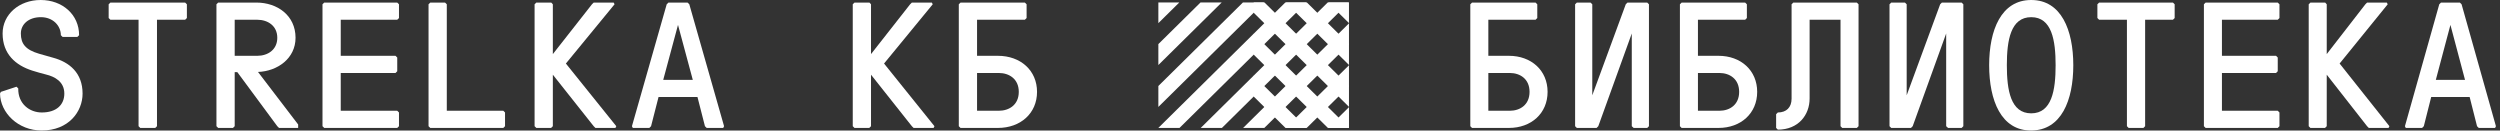 <svg width="613" height="32" viewBox="0 0 613 32" fill="none" xmlns="http://www.w3.org/2000/svg">
    <rect x="0" y="0" width="613" height="32" fill="#333333" stroke="none"/>
    <path fill-rule="evenodd" clip-rule="evenodd" d="M15.346 9.052L14.92 8.632C14.92 6.316 13.001 4.21 10.017 4.21C7.033 4.21 5.115 5.937 5.115 8.21C5.115 10.736 6.266 12.21 9.591 13.179L13.001 14.147C17.051 15.242 20.248 17.895 20.248 22.947C20.248 27.369 16.838 32 10.23 32C4.433 32 0.085 27.663 0 22.947L0.213 22.526L4.05 21.263L4.476 21.684C4.39 25.474 7.289 27.579 10.23 27.579C13.854 27.579 15.772 25.684 15.772 22.947C15.772 20 13.385 18.779 11.296 18.273C10.273 18.021 8.952 17.642 7.886 17.305C3.837 16 0.639 13.263 0.639 8.21C0.639 3.579 4.646 0 9.975 0C15.303 0 19.395 3.579 19.395 8.632L18.969 9.052H15.346Z" fill="white"/>
    <path fill-rule="evenodd" clip-rule="evenodd" d="M26.643 1.052L27.069 0.631H45.399L45.825 1.052V4.421L45.399 4.842H38.493V30.947L38.067 31.368H34.401L33.974 30.947V4.842H27.069L26.643 4.421V1.052Z" fill="white"/>
    <path fill-rule="evenodd" clip-rule="evenodd" d="M63.089 13.684C65.647 13.684 67.991 12.21 67.991 9.263C67.991 6.316 65.647 4.842 63.089 4.842H57.548V13.684H63.089ZM53.072 1.052L53.498 0.631H62.876C67.991 0.631 72.468 3.789 72.468 9.263C72.468 14.358 67.991 17.474 63.26 17.642L73.107 30.526V31.368H68.417L67.991 30.947L58.187 17.684H57.548V30.947L57.121 31.368H53.498L53.072 30.947V1.052Z" fill="white"/>
    <path fill-rule="evenodd" clip-rule="evenodd" d="M79.075 1.052L79.501 0.631H97.404L97.83 1.052V4.421L97.404 4.842H83.55V13.684H96.978L97.404 14.105V17.474L96.978 17.895H83.55V27.158H97.404L97.83 27.579V30.947L97.404 31.368H79.501L79.075 30.947V1.052Z" fill="white"/>
    <path fill-rule="evenodd" clip-rule="evenodd" d="M105.078 1.052L105.504 0.631H109.127L109.554 1.052V27.158H123.408L123.834 27.579V30.947L123.408 31.368H105.504L105.078 30.947V1.052Z" fill="white"/>
    <path fill-rule="evenodd" clip-rule="evenodd" d="M150.476 0.631L150.689 1.052L138.754 15.579L151.116 30.947L150.902 31.368H146.001L145.574 30.947L135.557 18.316V30.947L135.13 31.368H131.507L131.08 30.947V1.052L131.507 0.631H135.173L135.557 1.052V13.263L145.148 1.052L145.574 0.631H150.476Z" fill="white"/>
    <path fill-rule="evenodd" clip-rule="evenodd" d="M162.624 19.579H169.871L166.247 6.105L162.624 19.579ZM163.476 1.052L163.902 0.631H168.591L169.018 1.052L177.543 30.947L177.33 31.368H173.281L172.854 30.947L171.022 23.789H161.473L159.64 30.947L159.214 31.368H155.164L154.95 30.947L163.476 1.052Z" fill="white"/>
    <path fill-rule="evenodd" clip-rule="evenodd" d="M228.491 0.631L228.704 1.052L216.769 15.579L229.131 30.947L228.918 31.368H224.016L223.589 30.947L213.572 18.316V30.947L213.145 31.368H209.522L209.095 30.947V1.052L209.522 0.631H213.188L213.572 1.052V13.263L223.162 1.052L223.589 0.631H228.491Z" fill="white"/>
    <path fill-rule="evenodd" clip-rule="evenodd" d="M244.903 27.158C247.46 27.158 249.805 25.684 249.805 22.526C249.805 19.368 247.46 17.895 244.903 17.895H239.574V27.158H244.903ZM235.524 0.631H251.297L251.723 1.052V4.421L251.297 4.842H239.574V13.684H244.69C250.23 13.684 254.281 17.263 254.281 22.526C254.281 27.789 250.23 31.368 244.69 31.368H235.524L235.098 30.947V1.052L235.524 0.631Z" fill="white"/>
    <path fill-rule="evenodd" clip-rule="evenodd" d="M284.03 0.607V5.675L289.162 0.607H284.03Z" fill="white"/>
    <path fill-rule="evenodd" clip-rule="evenodd" d="M304.763 0.607L284.03 21.085V26.219L309.96 0.607H304.763Z" fill="white"/>
    <path fill-rule="evenodd" clip-rule="evenodd" d="M325.557 0.607L294.414 31.369H299.612L330.755 0.607H325.557Z" fill="white"/>
    <path fill-rule="evenodd" clip-rule="evenodd" d="M315.21 31.368H320.407L330.768 21.134V16.001L315.21 31.368Z" fill="white"/>
    <path fill-rule="evenodd" clip-rule="evenodd" d="M294.364 0.607L284.03 10.813V15.945L299.56 0.607H294.364Z" fill="white"/>
    <path fill-rule="evenodd" clip-rule="evenodd" d="M315.161 0.607L284.03 31.356V31.369H289.214L320.358 0.607H315.161Z" fill="white"/>
    <path fill-rule="evenodd" clip-rule="evenodd" d="M304.812 31.368H310.009L330.769 10.862V5.729L304.812 31.368Z" fill="white"/>
    <path fill-rule="evenodd" clip-rule="evenodd" d="M325.613 31.368H330.773V26.272L325.613 31.368Z" fill="white"/>
    <path fill-rule="evenodd" clip-rule="evenodd" d="M325.651 0.607L330.767 5.659V0.607H325.651Z" fill="white"/>
    <path fill-rule="evenodd" clip-rule="evenodd" d="M307.41 0.607V3.128L330.768 26.201V21.067L310.054 0.607H307.41Z" fill="white"/>
    <path fill-rule="evenodd" clip-rule="evenodd" d="M307.41 23.671L315.203 31.368H320.399L307.41 18.537V23.671Z" fill="white"/>
    <path fill-rule="evenodd" clip-rule="evenodd" d="M315.255 0.607L330.769 15.93V10.797L320.451 0.607H315.255Z" fill="white"/>
    <path fill-rule="evenodd" clip-rule="evenodd" d="M307.41 13.399L325.602 31.368H330.768V31.338L307.41 8.265V13.399Z" fill="white"/>
    <path d="M360.52 1.053V30.947L360.941 31.368H369.994C375.467 31.368 379.467 27.789 379.467 22.526C379.467 17.263 375.467 13.684 369.994 13.684H364.941V4.842H376.52L376.941 4.421V1.053L376.52 0.632H360.941L360.52 1.053ZM364.941 27.158V17.895H370.204C372.73 17.895 375.046 19.368 375.046 22.526C375.046 25.684 372.73 27.158 370.204 27.158H364.941Z" fill="white"/>
    <path d="M390.427 1.053L390.006 0.632H386.638L386.217 1.053V30.947L386.638 31.368H391.48L391.901 30.947L400.111 8.211V30.947L400.575 31.368H403.901L404.322 30.947V1.053L403.901 0.632H399.059L398.638 1.053L390.427 23.368V1.053Z" fill="white"/>
    <path d="M411.914 1.053V30.947L412.335 31.368H421.387C426.861 31.368 430.861 27.789 430.861 22.526C430.861 17.263 426.861 13.684 421.387 13.684H416.335V4.842H427.914L428.335 4.421V1.053L427.914 0.632H412.335L411.914 1.053ZM416.335 27.158V17.895H421.598C424.124 17.895 426.44 19.368 426.44 22.526C426.44 25.684 424.124 27.158 421.598 27.158H416.335Z" fill="white"/>
    <path d="M439.295 1.053V24.21C439.295 26.316 438.032 27.579 435.927 27.579L435.506 28V31.368L435.927 31.789C440.979 31.789 443.716 28.168 443.716 24.168V4.842H451.295V30.947L451.716 31.368H455.295L455.716 30.947V1.053L455.295 0.632H439.716L439.295 1.053Z" fill="white"/>
    <path d="M467.518 1.053L467.097 0.632H463.729L463.308 1.053V30.947L463.729 31.368H468.571L468.992 30.947L477.202 8.211V30.947L477.665 31.368H480.991L481.412 30.947V1.053L480.991 0.632H476.149L475.728 1.053L467.518 23.368V1.053Z" fill="white"/>
    <path d="M487.741 16C487.741 24.631 490.689 32.042 498.057 32C505.425 31.957 508.372 24.631 508.372 16C508.372 7.369 505.425 0 498.057 0C490.689 0 487.741 7.369 487.741 16ZM492.078 16C492.078 9.895 493.004 4.211 498.057 4.211C503.109 4.211 504.036 9.895 504.036 16C504.036 22.105 503.109 27.789 498.057 27.789C493.004 27.789 492.078 22.105 492.078 16Z" fill="white"/>
    <path d="M514.28 4.421L514.701 4.842H521.522V30.947L521.943 31.368H525.564L525.985 30.947V4.842H532.806L533.227 4.421V1.053L532.806 0.632H514.701L514.28 1.053V4.421Z" fill="white"/>
    <path d="M540.398 30.947L540.819 31.368H558.503L558.924 30.947V27.579L558.503 27.158H544.819V17.895H558.082L558.503 17.474V14.105L558.082 13.684H544.819V4.842H558.503L558.924 4.421V1.053L558.503 0.632H540.819L540.398 1.053V30.947Z" fill="white"/>
    <path d="M580.41 0.632L579.989 1.053L570.516 13.263V1.053L570.137 0.632H566.516L566.095 1.053V30.947L566.516 31.368H570.095L570.516 30.947V18.316L580.41 30.947L580.831 31.368H585.673L585.884 30.947L573.674 15.579L585.463 1.053L585.252 0.632H580.41Z" fill="white"/>
    <path d="M589.687 30.947L589.897 31.368H593.897L594.318 30.947L596.129 23.789H605.56L607.37 30.947L607.791 31.368H611.791L612.002 30.947L603.581 1.053L603.16 0.632H598.528L598.107 1.053L589.687 30.947ZM600.844 6.105L604.423 19.579H597.265L600.844 6.105Z" fill="white"/>
</svg>
